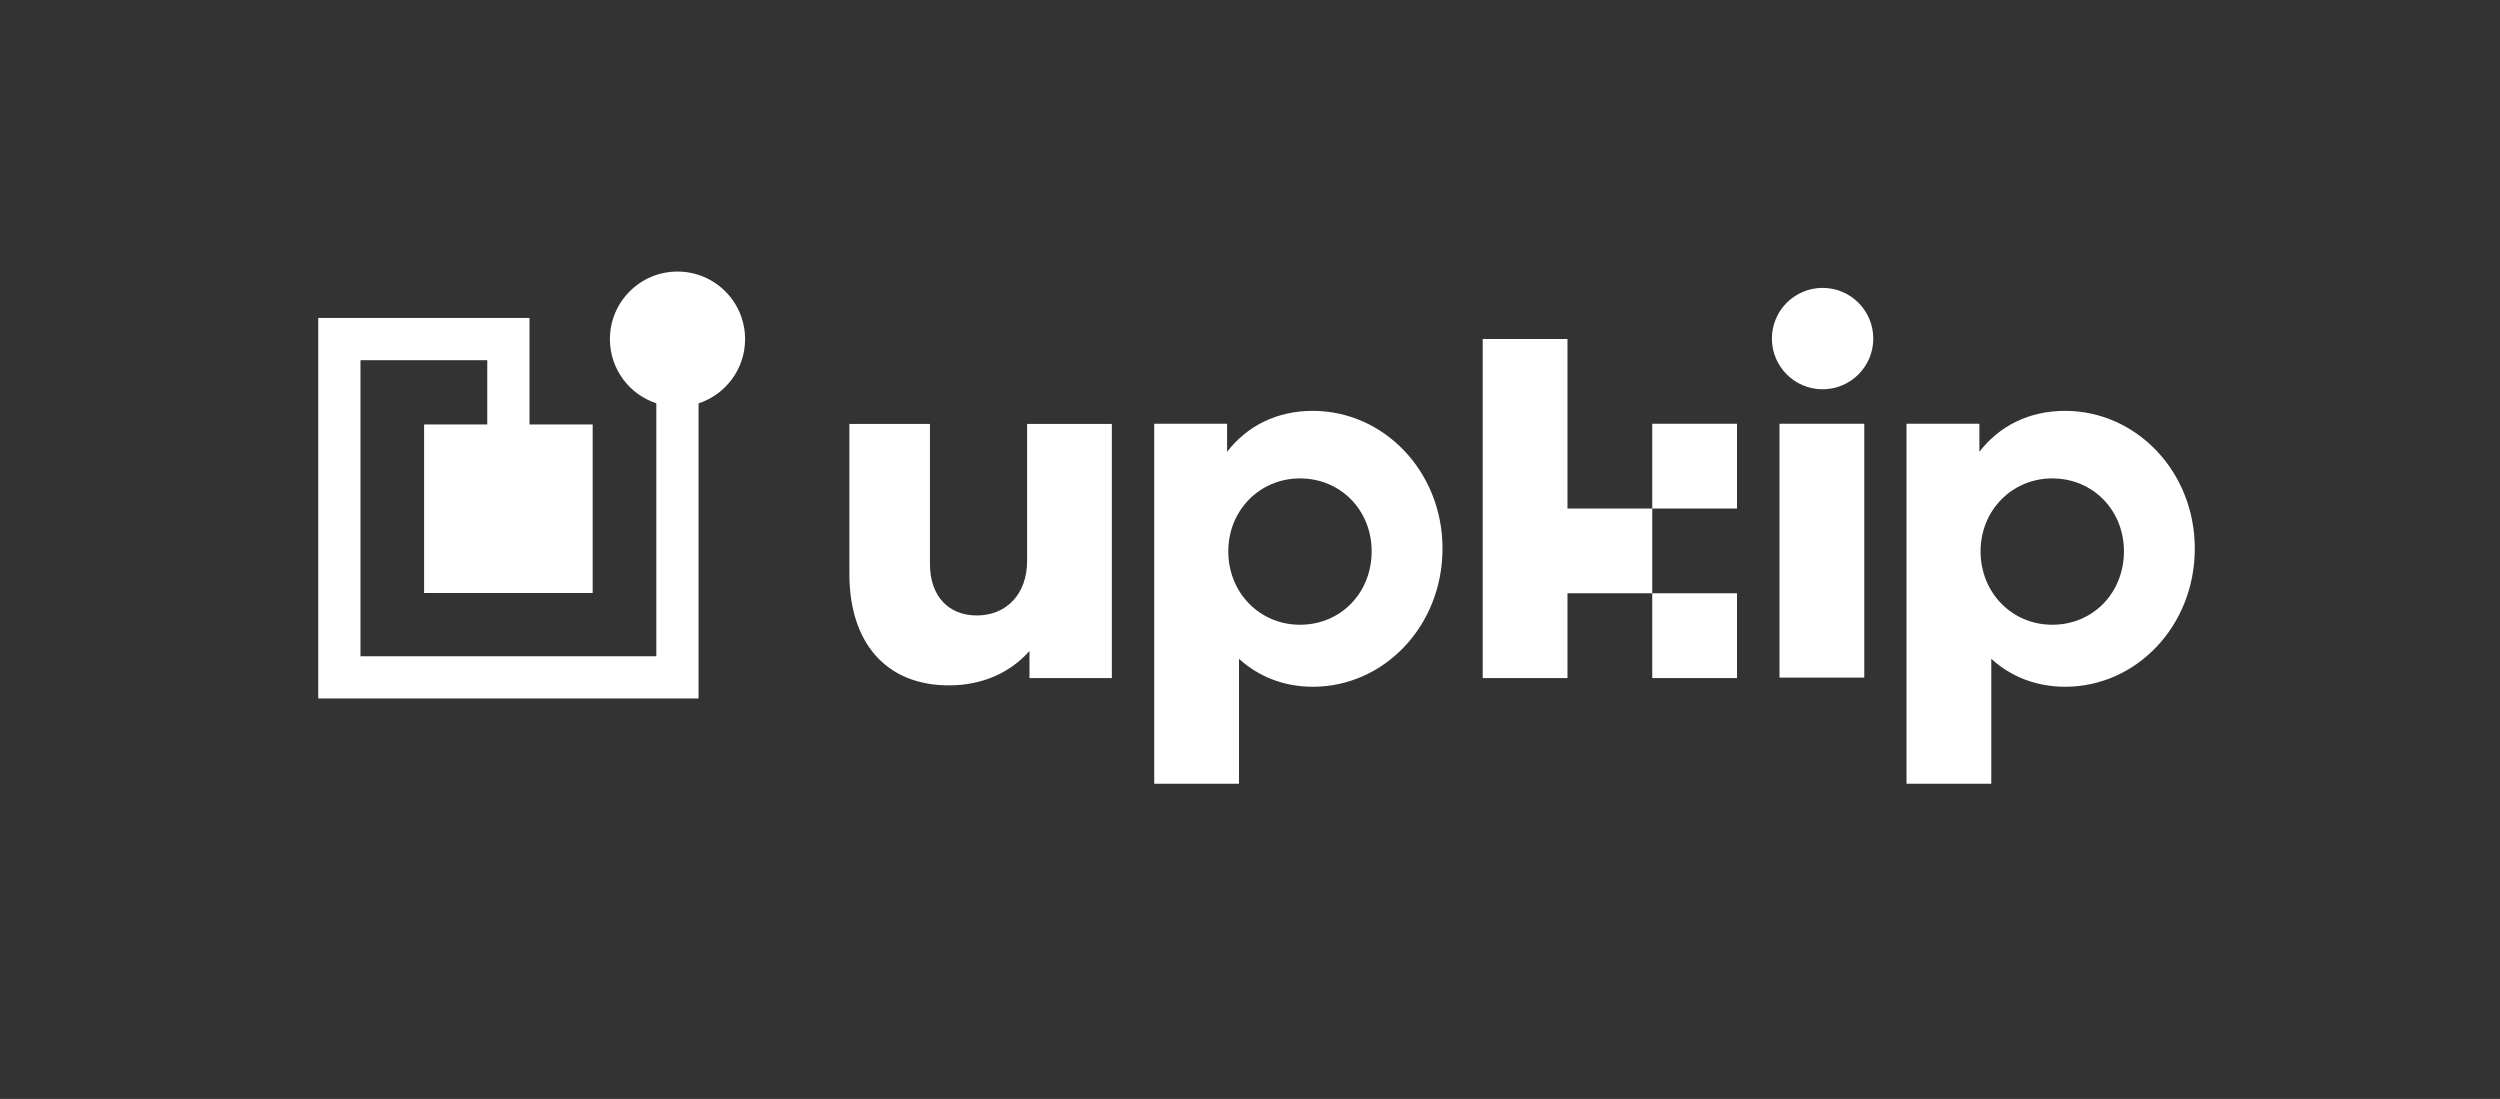 <?xml version="1.0" encoding="UTF-8" standalone="no"?>
<svg
   xmlns:dc="http://purl.org/dc/elements/1.1/"
   xmlns:cc="http://creativecommons.org/ns#"
   xmlns:rdf="http://www.w3.org/1999/02/22-rdf-syntax-ns#"
   xmlns:svg="http://www.w3.org/2000/svg"
   xmlns="http://www.w3.org/2000/svg"
   viewBox="0 0 1213.333 533.333"
   height="533.333"
   width="1213.333"
   xml:space="preserve"
   id="svg2"
   version="1.1"><rect x="0" y="0" width="1213.333" height="533.333" fill="#333333" stroke="none"/><defs
     id="defs6"><clipPath
       id="clipPath18"
       clipPathUnits="userSpaceOnUse"><path
         id="path16"
         d="M 0,400 H 910 V 0 H 0 Z" /></clipPath></defs><g
     transform="matrix(1.333,0,0,-1.333,0,533.333)"
     id="g10"><g
       id="g12"><g
         clip-path="url(#clipPath18)"
         id="g14"><g
           transform="translate(373.962,195.859)"
           id="g20"><path
             id="path22"
             style="fill:#ffffff;fill-opacity:1;fill-rule:nonzero;stroke:none"
             d="m 0,0 c 0,-12.079 -7.551,-19.844 -18.334,-19.844 -10.14,0 -17.041,6.902 -17.041,18.765 V 49.889 H -64.711 V -4.745 c 0,-24.805 13.155,-40.553 36.237,-40.553 12.079,0 22.219,4.528 29.337,12.513 V -42.63 H 30.852 V 49.889 L 0,49.889 Z" /></g><path
           id="path24"
           style="fill:#ffffff;fill-opacity:1;fill-rule:nonzero;stroke:none"
           d="m 647.903,153.397 h 30.862 v 92.419 h -30.862 z" /><g
           transform="translate(682.046,276.823)"
           id="g26"><path
             id="path28"
             style="fill:#ffffff;fill-opacity:1;fill-rule:nonzero;stroke:none"
             d="m 0,0 c 0,-10.193 -8.264,-18.456 -18.456,-18.456 -10.193,0 -18.456,8.263 -18.456,18.456 0,10.193 8.263,18.456 18.456,18.456 C -8.264,18.456 0,10.193 0,0" /></g><g
           transform="translate(570.705,276.679)"
           id="g30"><path
             id="path32"
             style="fill:#ffffff;fill-opacity:1;fill-rule:nonzero;stroke:none"
             d="M 0,0 H -30.862 V -123.449 H 0 v 30.862 h 30.86 v 30.862 H 0 Z" /></g><g
           transform="translate(747.206,172.635)"
           id="g34"><path
             id="path36"
             style="fill:#ffffff;fill-opacity:1;fill-rule:nonzero;stroke:none"
             d="m 0,0 c -14.665,0 -26.099,11.648 -26.099,26.747 0,14.885 11.434,26.534 26.099,26.534 14.885,0 26.101,-11.649 26.101,-26.534 C 26.101,11.648 14.885,0 0,0 m 4.716,77.871 c -13.213,0 -23.906,-5.452 -31.247,-14.888 V 73.182 H -53.063 V -57.89 H -22.2 v 45.496 c 6.973,-6.399 16.222,-10.183 26.916,-10.183 25.793,0 47.182,22.018 47.182,50.328 0,28.102 -21.389,50.12 -47.182,50.12" /></g><g
           transform="translate(473.307,172.635)"
           id="g38"><path
             id="path40"
             style="fill:#ffffff;fill-opacity:1;fill-rule:nonzero;stroke:none"
             d="m 0,0 c -14.666,0 -26.099,11.648 -26.099,26.747 0,14.885 11.433,26.534 26.099,26.534 14.885,0 26.101,-11.649 26.101,-26.534 C 26.101,11.648 14.885,0 0,0 m 4.716,77.871 c -13.213,0 -23.907,-5.452 -31.247,-14.888 V 73.182 H -53.063 V -57.89 H -22.2 v 45.496 c 6.972,-6.399 16.222,-10.183 26.916,-10.183 25.793,0 47.182,22.018 47.182,50.328 0,28.102 -21.389,50.12 -47.182,50.12" /></g><path
           id="path42"
           style="fill:#ffffff;fill-opacity:1;fill-rule:nonzero;stroke:none"
           d="m 601.565,214.954 h 30.862 v 30.862 h -30.862 z" /><path
           id="path44"
           style="fill:#ffffff;fill-opacity:1;fill-rule:nonzero;stroke:none"
           d="M 632.428,184.092 H 601.566 V 153.23 h 30.862 z" /><g
           transform="translate(271.281,276.621)"
           id="g46"><path
             id="path48"
             style="fill:#ffffff;fill-opacity:1;fill-rule:nonzero;stroke:none"
             d="m 0,0 c 0,13.591 -11.018,24.608 -24.608,24.608 -13.591,0 -24.608,-11.017 -24.608,-24.608 0,-10.895 7.083,-20.13 16.895,-23.367 v -92.083 h -107.71 V -7.666 h 46.159 v -23.393 h -22.997 v -61.375 h 61.375 v 61.375 H -78.492 V 7.714 h -76.919 V -130.83 h 138.47 V -23.383 C -7.106,-20.161 0,-10.913 0,0" /></g></g></g></g></svg>